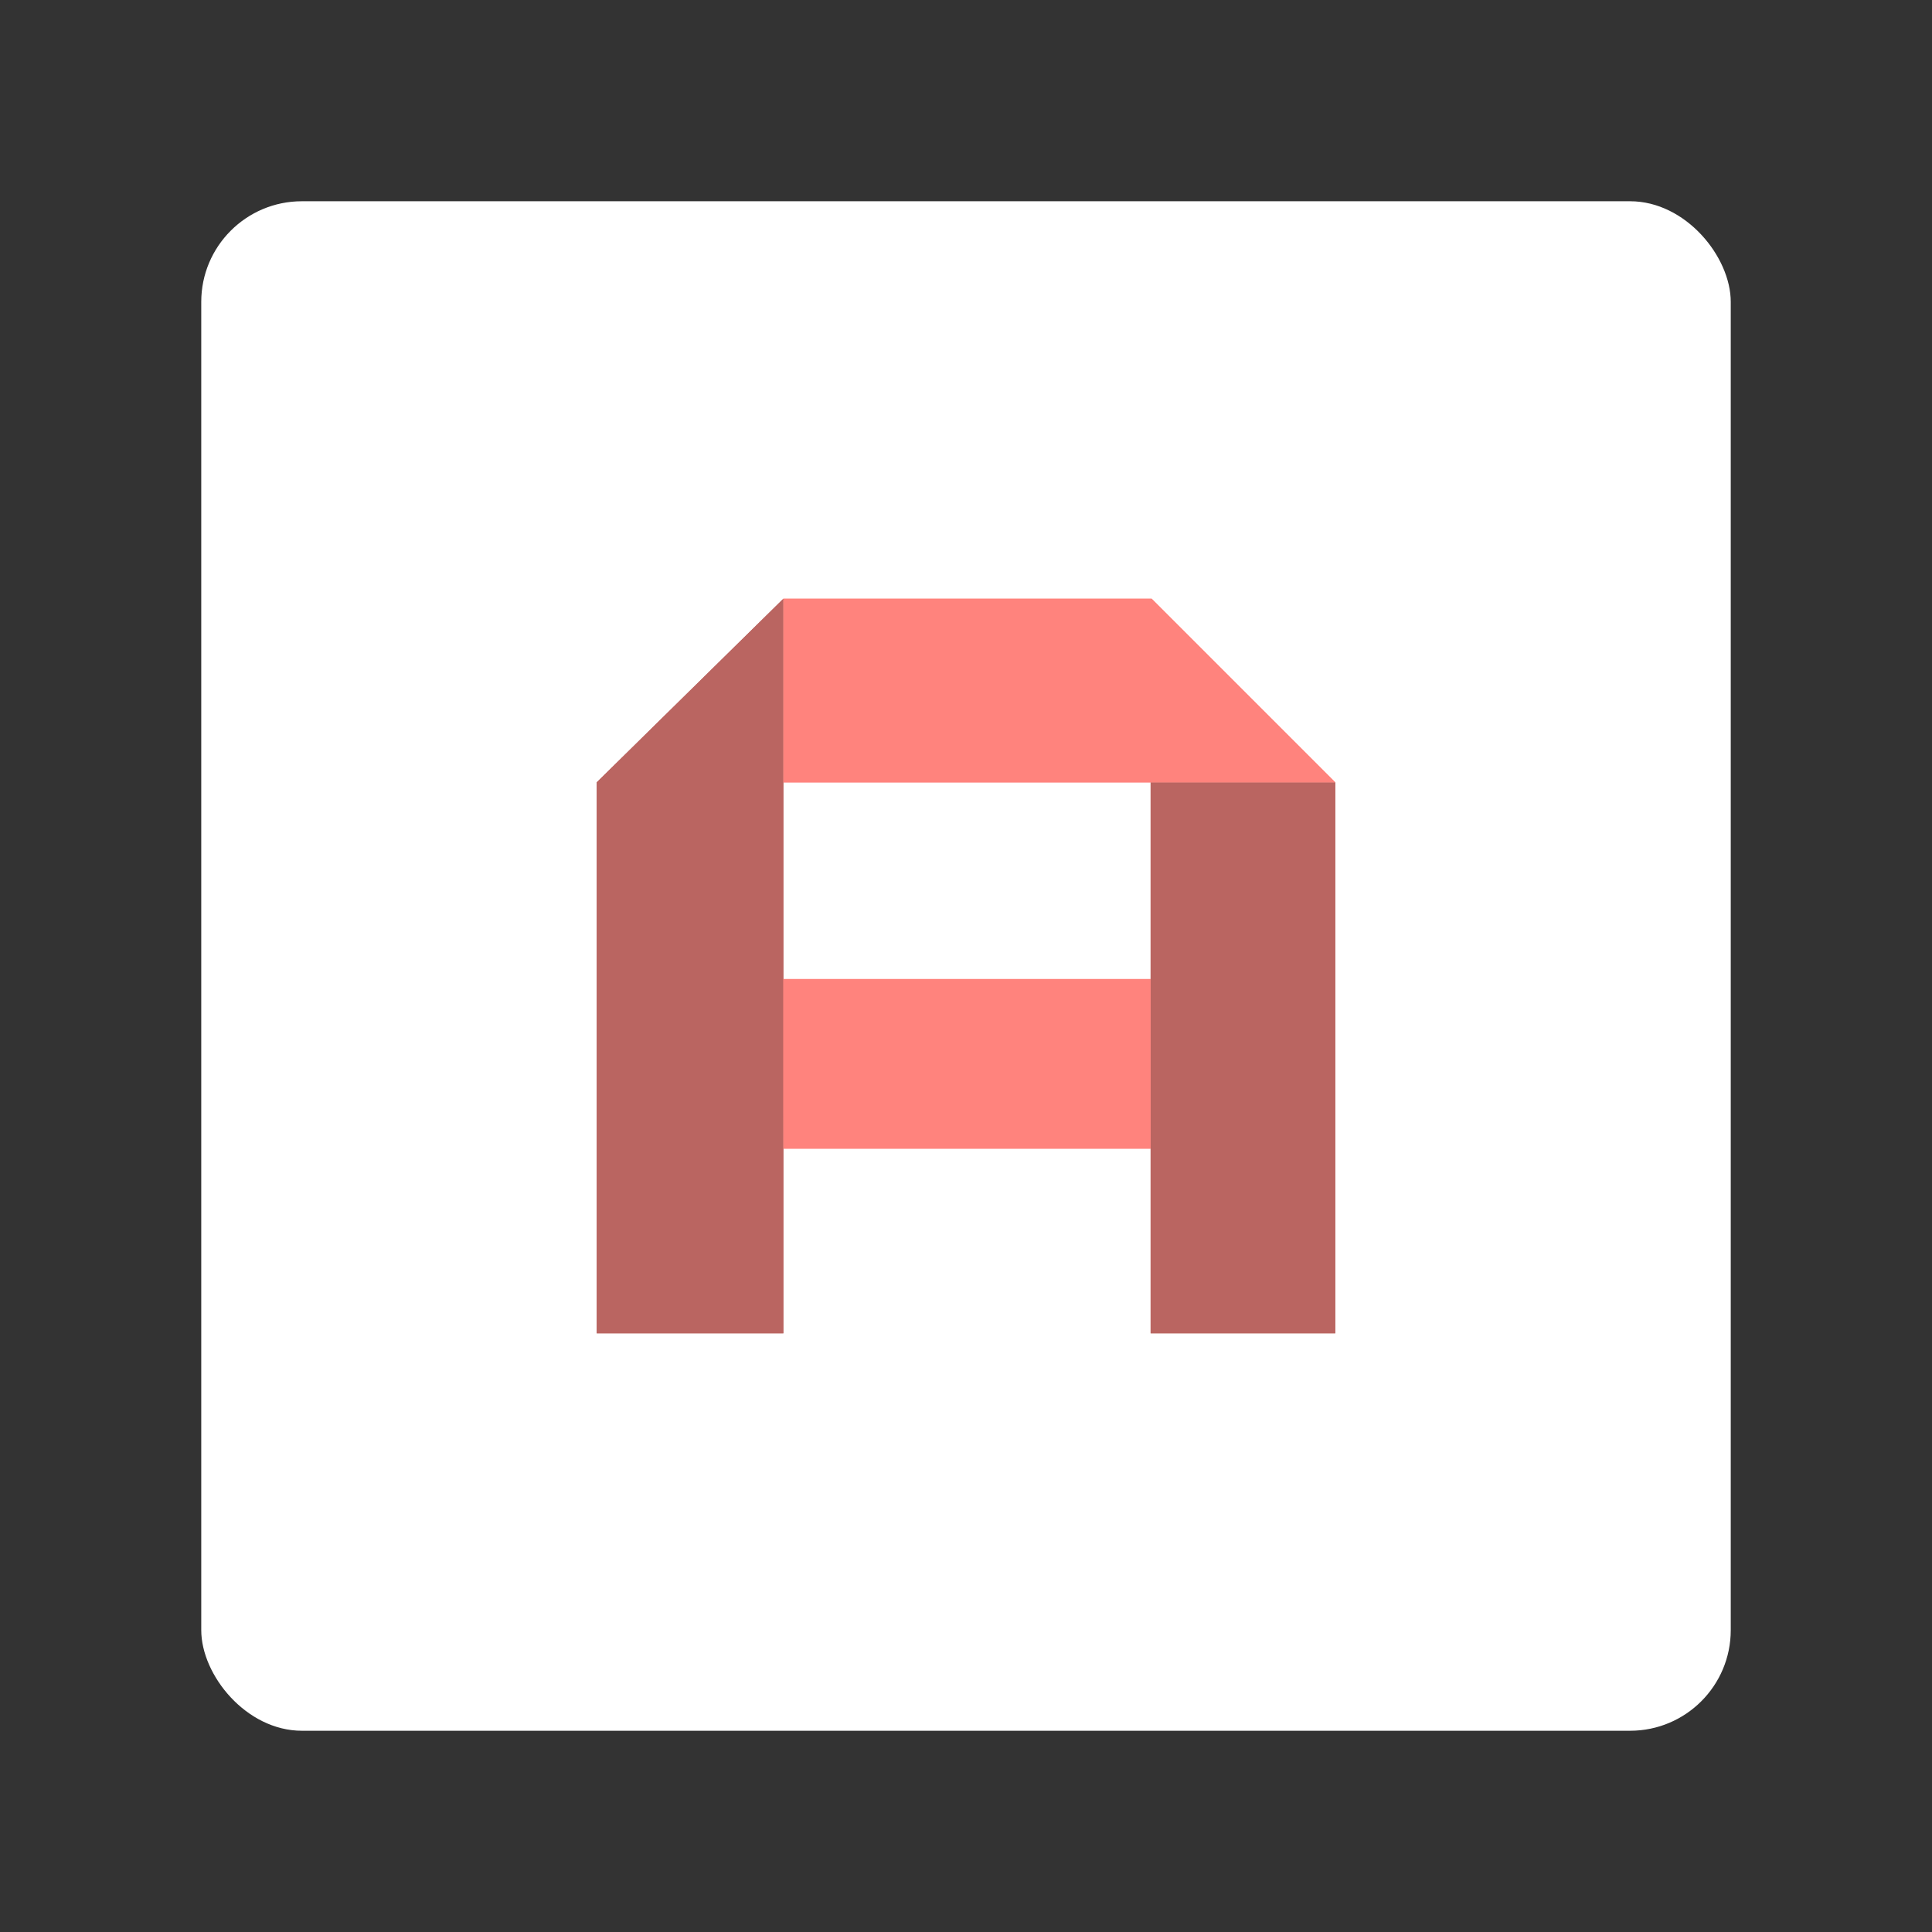 <?xml version="1.0" encoding="UTF-8" standalone="no"?>
<svg
   version="1.1"
   viewBox="0 0 192 192"
   xml:space="preserve"
   id="svg20"
   sodipodi:docname="attapoll.svg"
   inkscape:version="1.2.2 (b0a8486541, 2022-12-01)"
   inkscape:export-filename="attapoll.png"
   inkscape:export-xdpi="96"
   inkscape:export-ydpi="96"
   xmlns:inkscape="http://www.inkscape.org/namespaces/inkscape"
   xmlns:sodipodi="http://sodipodi.sourceforge.net/DTD/sodipodi-0.dtd"
   xmlns="http://www.w3.org/2000/svg"
   xmlns:svg="http://www.w3.org/2000/svg"><rect x="0" y="0" width="192" height="192" fill="#333333" stroke="none"/><defs
   id="defs24" /><sodipodi:namedview
   id="namedview22"
   pagecolor="#505050"
   bordercolor="#eeeeee"
   borderopacity="1"
   inkscape:showpageshadow="0"
   inkscape:pageopacity="0"
   inkscape:pagecheckerboard="0"
   inkscape:deskcolor="#d1d1d1"
   showgrid="false"
   inkscape:zoom="2.4583333"
   inkscape:cx="64.677966"
   inkscape:cy="90.101695"
   inkscape:window-width="1884"
   inkscape:window-height="1055"
   inkscape:window-x="36"
   inkscape:window-y="0"
   inkscape:window-maximized="1"
   inkscape:current-layer="svg20" />
	 <rect
   class="a"
   x="20"
   y="20"
   width="152"
   height="152"
   rx="10"
   fill="#fff"
   id="rect2" /><path
   d="M 59.3,77.75 V 132.5 h 18.55 v -73 z"
   fill="#ba6561"
   stroke-linecap="round"
   stroke-linejoin="round"
   stroke-width="2.239"
   id="path4" /><path
   d="M 114.348,77.75 V 132.5 H 132.698 V 77.75 Z"
   fill="#ba6561"
   stroke-linecap="round"
   stroke-linejoin="round"
   stroke-width="2.239"
   id="path6" /><path
   d="M 77.85,59.5 V 77.75 H 132.7 L 114.449,59.5 Z"
   fill="#ff837d"
   stroke-linecap="round"
   stroke-linejoin="round"
   stroke-width="2.239"
   id="path8" /><path
   d="M 77.65,97.297 H 114.348 V 114.15 H 77.85 Z"
   fill="#ff837d"
   stroke-linecap="round"
   stroke-linejoin="round"
   stroke-width="2.239"
   id="path10" /><path
   d="M 59.3,77.75 V 132.5 h 18.55 v -73 z"
   fill="#ba6561"
   stroke-linecap="round"
   stroke-linejoin="round"
   stroke-width="2.239"
   id="path12" /><path
   d="M 114.348,77.75 V 132.5 H 132.698 V 77.75 Z"
   fill="#ba6561"
   stroke-linecap="round"
   stroke-linejoin="round"
   stroke-width="2.239"
   id="path14" /><path
   d="M 77.85,59.5 V 77.75 H 132.7 L 114.449,59.5 Z"
   fill="#ff837d"
   stroke-linecap="round"
   stroke-linejoin="round"
   stroke-width="2.239"
   id="path16" /><path
   d="M 77.85,97.297 H 114.348 V 114.15 H 77.85 Z"
   fill="#ff837d"
   stroke-linecap="round"
   stroke-linejoin="round"
   stroke-width="2.239"
   id="path18" /></svg>
